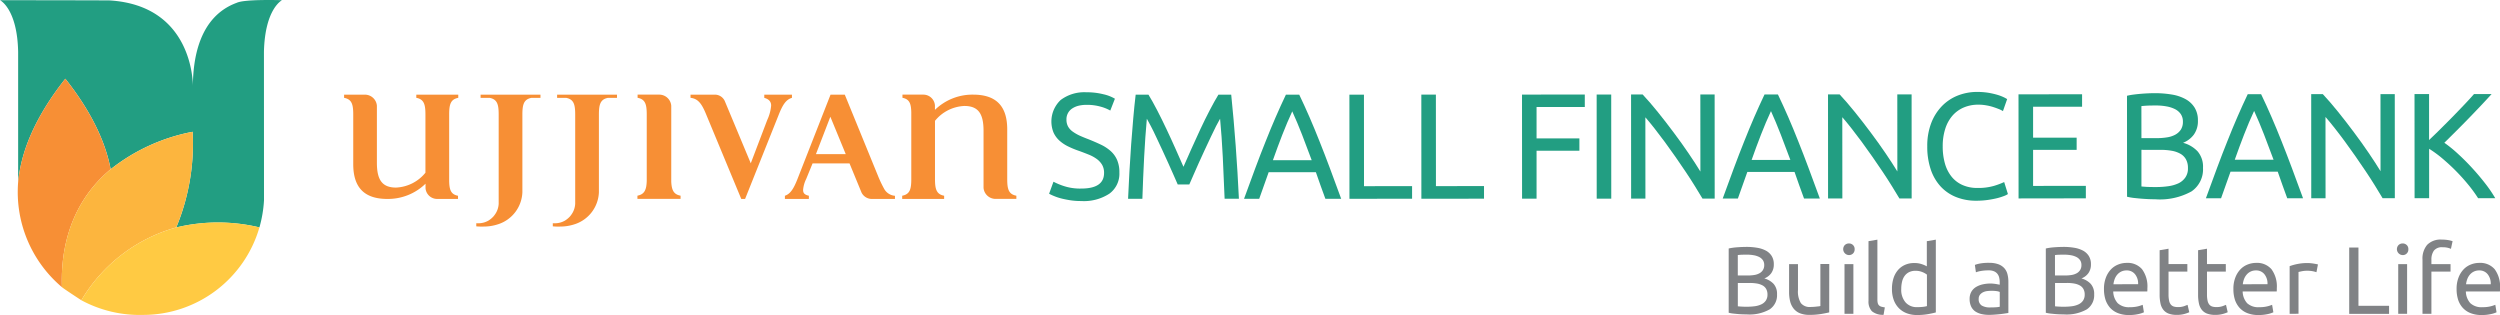 <svg id="Ujjivan-Logo" xmlns="http://www.w3.org/2000/svg" width="347" height="43.725" viewBox="0 0 347 43.725">
  <g id="Group_5252" data-name="Group 5252">
    <path id="Path_626" data-name="Path 626" d="M36.635,7.219c.137-6,2.511-7.164,2.511-7.164s-5.151-.173-6.284.361C27.61,2.335,26.78,8.237,26.773,12.039v0C26.78,11.476,26.73.834,15.28.091,14.934.07,0,.055,0,.055S2.4,1.224,2.518,7.219v18.1c.375-4.04,2.186-8.845,6.551-14.364,3.73,4.718,5.6,8.917,6.291,12.561a26.233,26.233,0,0,1,11.377-5.194A30.349,30.349,0,0,1,24.465,31.6a24.691,24.691,0,0,1,11.543-.007,17.282,17.282,0,0,0,.635-3.752Z" transform="translate(0 -0.028)" fill="#229e82"/>
    <path id="Path_627" data-name="Path 627" d="M40.209,180.43c-.144-3.629.339-11.009,6.76-16.37-.7-3.643-2.561-7.842-6.291-12.561-4.365,5.519-6.176,10.324-6.551,14.364a17.283,17.283,0,0,0,6.082,14.566" transform="translate(-31.61 -140.572)" fill="#f78f35"/>
    <path id="Path_628" data-name="Path 628" d="M137.059,253.6a26.316,26.316,0,0,0-11.377,5.194c-6.428,5.36-6.912,12.741-6.76,16.37.18.18,2.691,1.818,2.691,1.818a22.248,22.248,0,0,1,13.174-10.108,30.227,30.227,0,0,0,2.273-13.275" transform="translate(-110.322 -235.306)" fill="#fcb53e"/>
    <path id="Path_629" data-name="Path 629" d="M169.674,428.766A22.225,22.225,0,0,0,156.5,438.873a.055.055,0,0,1,.029.014,17.064,17.064,0,0,0,8.549,2.02,16.815,16.815,0,0,0,16.139-12.149,24.6,24.6,0,0,0-11.543.007" transform="translate(-145.209 -397.197)" fill="#ffca43"/>
  </g>
  <g id="Group_5253" data-name="Group 5253" transform="translate(47.76 13.136)">
    <path id="Path_630" data-name="Path 630" d="M1342.576,182.547V182.1h-3.838v.447c.721.195.952.6.952,1.068a5.881,5.881,0,0,1-.534,1.984l-2.294,6.031-3.615-8.657a1.513,1.513,0,0,0-1.385-.873H1328.5v.44c1.075.123,1.58.859,2.186,2.345l4.855,11.688h.534l4.668-11.688C1341.263,183.579,1341.732,182.778,1342.576,182.547Z" transform="translate(-1280.415 -182.1)" fill="#f78f35"/>
    <path id="Path_631" data-name="Path 631" d="M1523.894,195.209a16.864,16.864,0,0,1-.772-1.587l-4.711-11.522h-1.977l-4.589,11.709c-.5,1.27-.96,2.071-1.746,2.323v.44h3.326v-.44c-.656-.144-.8-.411-.8-.815a4.242,4.242,0,0,1,.426-1.508l.887-2.164h5.13l1.667,4.047a1.6,1.6,0,0,0,1.407.887h3.232v-.44A1.873,1.873,0,0,1,1523.894,195.209Zm-9.487-4.855,2-5.187,2.135,5.187Z" transform="translate(-1448.914 -182.1)" fill="#f78f35"/>
    <path id="Path_632" data-name="Path 632" d="M1231.09,194.148c0-1.883.007-10.483,0-10.512a1.671,1.671,0,0,0-1.7-1.537h-2.972v.44c1.075.2,1.27.916,1.27,2.316v9.22c-.036,1.212-.3,1.861-1.292,2.049v.44h5.988v-.44C1231.4,195.945,1231.14,195.317,1231.09,194.148Z" transform="translate(-1185.681 -182.1)" fill="#f78f35"/>
    <path id="Path_633" data-name="Path 633" d="M672.021,182.54c1.068.2,1.27.916,1.27,2.316v8.08A5.559,5.559,0,0,1,669.215,195c-1.948,0-2.662-1.089-2.662-3.441v-2.619h0v-5.3a1.671,1.671,0,0,0-1.7-1.537H662v.44c1.075.2,1.27.916,1.27,2.316v5.779h0v1.111c0,3.247,1.544,4.827,4.733,4.827a7.459,7.459,0,0,0,5.3-2.114v.628a1.615,1.615,0,0,0,1.638,1.486h2.871v-.44c-.981-.188-1.2-.808-1.227-2.035v-9.242c0-1.407.195-2.114,1.263-2.316v-.44h-5.822Z" transform="translate(-662 -182.1)" fill="#f78f35"/>
    <path id="Path_634" data-name="Path 634" d="M1750.373,193.816v-5.779h0v-1.111c0-3.247-1.544-4.827-4.733-4.827a7.459,7.459,0,0,0-5.3,2.114v-.628a1.615,1.615,0,0,0-1.638-1.486h-2.871v.44c.981.188,1.2.808,1.226,2.034v9.242c0,1.407-.195,2.114-1.262,2.316v.44h5.822v-.44c-1.068-.2-1.27-.916-1.27-2.316v-8.08a5.559,5.559,0,0,1,4.076-2.063c1.948,0,2.662,1.089,2.662,3.441v2.619h0v5.3a1.671,1.671,0,0,0,1.7,1.537h2.857v-.44C1750.568,195.93,1750.373,195.216,1750.373,193.816Z" transform="translate(-1658.33 -182.1)" fill="#f78f35"/>
    <path id="Path_635" data-name="Path 635" d="M1065.347,182.1H1064.1v.447h1.263c1.053.209,1.248.916,1.248,2.316v12.387a2.815,2.815,0,0,1-.591,1.587c0,.007-.007.007-.007.014-.043.05-.087.108-.13.159l-.007.007a3.241,3.241,0,0,1-.635.534c-.015.007-.021.014-.036.022s-.036.022-.05.029a2.762,2.762,0,0,1-1.176.346,3.488,3.488,0,0,1-.476,0v.433a8.469,8.469,0,0,0,1.075.029,6.277,6.277,0,0,0,1.919-.31c.036-.014.079-.022.115-.036a4.86,4.86,0,0,0,3.29-4.415V184.863c0-1.4.2-2.107,1.248-2.316h1.263V182.1h-7.063Z" transform="translate(-1034.534 -182.1)" fill="#f78f35"/>
    <path id="Path_636" data-name="Path 636" d="M918.147,182.1H916.9v.447h1.263c1.053.209,1.248.916,1.248,2.316V197.25a2.814,2.814,0,0,1-.592,1.587c0,.007-.007.007-.007.014-.044.051-.087.108-.13.159l-.007.007a3.231,3.231,0,0,1-.635.534c-.014.007-.022.014-.036.022s-.036.022-.05.029a2.762,2.762,0,0,1-1.176.346,3.493,3.493,0,0,1-.476,0v.433a8.474,8.474,0,0,0,1.075.029,6.278,6.278,0,0,0,1.919-.31c.036-.014.08-.022.115-.036a4.86,4.86,0,0,0,3.29-4.415V184.863c0-1.4.2-2.107,1.248-2.316h1.263V182.1h-7.063Z" transform="translate(-897.954 -182.1)" fill="#f78f35"/>
  </g>
  <g id="Group_5254" data-name="Group 5254" transform="translate(145.618 12.76)">
    <path id="Path_637" data-name="Path 637" d="M2022.859,190.961q3.171,0,3.167-2.172a2.192,2.192,0,0,0-.281-1.14,2.732,2.732,0,0,0-.765-.815,5.113,5.113,0,0,0-1.1-.592c-.411-.166-.844-.332-1.306-.5a12.75,12.75,0,0,1-1.5-.613,5.222,5.222,0,0,1-1.234-.815,3.437,3.437,0,0,1-.823-1.118,4.1,4.1,0,0,1,.989-4.531,5.455,5.455,0,0,1,3.564-1.068,9.432,9.432,0,0,1,2.388.281,5.41,5.41,0,0,1,1.573.613l-.642,1.645a5.62,5.62,0,0,0-1.306-.534,7.023,7.023,0,0,0-2.013-.26,4.644,4.644,0,0,0-1.082.123,2.828,2.828,0,0,0-.873.375,1.767,1.767,0,0,0-.808,1.544,1.953,1.953,0,0,0,.231.981,2.207,2.207,0,0,0,.649.7,6.08,6.08,0,0,0,.967.556c.368.166.772.332,1.219.5.627.252,1.2.5,1.724.75a5.756,5.756,0,0,1,1.357.895,3.551,3.551,0,0,1,.887,1.241,4.323,4.323,0,0,1,.311,1.739,3.422,3.422,0,0,1-1.385,2.922,6.464,6.464,0,0,1-3.91,1.025,9.641,9.641,0,0,1-1.573-.115c-.476-.079-.909-.166-1.284-.267a7.149,7.149,0,0,1-.967-.332,6,6,0,0,1-.635-.3l.606-1.667a9.292,9.292,0,0,0,1.457.606A7.214,7.214,0,0,0,2022.859,190.961Z" transform="translate(-2018.4 -177.549)" fill="#229e82"/>
    <path id="Path_638" data-name="Path 638" d="M2177.19,194.66c-.137-.332-.325-.758-.556-1.27s-.476-1.068-.743-1.667-.548-1.212-.844-1.847-.584-1.226-.844-1.8-.512-1.068-.743-1.515-.411-.786-.555-1.024c-.151,1.638-.274,3.42-.375,5.332s-.18,3.838-.245,5.786H2170.3c.058-1.248.116-2.511.188-3.788s.151-2.525.238-3.752.188-2.431.289-3.6.216-2.273.339-3.319h1.775c.375.613.779,1.335,1.212,2.172s.865,1.71,1.292,2.619.851,1.818,1.255,2.734.772,1.739,1.1,2.489q.5-1.125,1.1-2.489c.4-.909.823-1.818,1.248-2.734s.858-1.782,1.292-2.619.837-1.558,1.212-2.172h1.775q.714,6.991,1.068,14.451h-1.984q-.108-2.922-.253-5.786t-.375-5.324c-.137.238-.325.577-.556,1.024s-.476.952-.736,1.515-.548,1.162-.844,1.8-.577,1.248-.844,1.847-.512,1.154-.736,1.667-.411.938-.555,1.27Z" transform="translate(-2159.341 -181.818)" fill="#229e82"/>
    <path id="Path_639" data-name="Path 639" d="M2404.69,196.651c-.238-.628-.462-1.241-.671-1.847s-.426-1.219-.649-1.847h-6.551l-1.313,3.694H2393.4q.833-2.294,1.558-4.242t1.429-3.7q.692-1.753,1.385-3.348t1.436-3.16h1.854q.747,1.558,1.443,3.16t1.385,3.348q.7,1.753,1.428,3.7t1.566,4.242Zm-1.9-5.36q-.672-1.818-1.328-3.514c-.44-1.133-.894-2.222-1.371-3.261-.483,1.046-.945,2.128-1.385,3.261s-.873,2.3-1.3,3.514Z" transform="translate(-2366.345 -181.818)" fill="#229e82"/>
    <path id="Path_640" data-name="Path 640" d="M2604.8,194.89v1.753l-8.694.007L2596.1,182.2h2.02l.007,12.7Z" transform="translate(-2554.421 -181.818)" fill="#229e82"/>
    <path id="Path_641" data-name="Path 641" d="M2743.2,194.79v1.753l-8.694.007L2734.5,182.1h2.02l.007,12.7Z" transform="translate(-2682.837 -181.725)" fill="#229e82"/>
    <path id="Path_642" data-name="Path 642" d="M2928.207,196.358l-.008-14.451,8.715-.007v1.732h-6.695v4.358h5.945v1.71h-5.945v6.652Z" transform="translate(-2862.562 -181.539)" fill="#229e82"/>
    <path id="Path_643" data-name="Path 643" d="M3071.8,181.9h2.021l.007,14.451h-2.021Z" transform="translate(-2995.802 -181.539)" fill="#229e82"/>
    <path id="Path_644" data-name="Path 644" d="M3147.913,196.251c-.3-.512-.657-1.089-1.053-1.731s-.823-1.306-1.284-1.991-.938-1.385-1.429-2.092-.981-1.392-1.471-2.056-.959-1.284-1.421-1.869-.88-1.1-1.27-1.544l.007,11.284h-1.984L3138,181.8h1.608c.657.693,1.35,1.508,2.1,2.431s1.479,1.876,2.215,2.857,1.421,1.941,2.063,2.886,1.19,1.789,1.637,2.525l-.007-10.7h1.984l.007,14.451Z" transform="translate(-3057.226 -181.446)" fill="#229e82"/>
    <path id="Path_645" data-name="Path 645" d="M3325.591,196.151c-.238-.628-.462-1.241-.671-1.847s-.426-1.219-.649-1.847h-6.551l-1.313,3.694H3314.3q.834-2.294,1.559-4.242t1.428-3.7q.693-1.753,1.385-3.348c.462-1.061.938-2.114,1.436-3.16h1.854q.747,1.558,1.443,3.16t1.385,3.348q.7,1.753,1.428,3.7t1.566,4.242Zm-1.9-5.36q-.671-1.818-1.328-3.513T3321,184.016c-.483,1.046-.945,2.128-1.385,3.261s-.873,2.3-1.3,3.513Z" transform="translate(-3220.807 -181.354)" fill="#229e82"/>
    <path id="Path_646" data-name="Path 646" d="M3526.813,196.051c-.3-.512-.657-1.089-1.054-1.731s-.823-1.306-1.284-1.991-.937-1.385-1.429-2.092-.981-1.392-1.471-2.056-.96-1.284-1.422-1.869-.88-1.1-1.27-1.544l.008,11.284h-1.984L3516.9,181.6h1.609c.656.693,1.348,1.508,2.1,2.431s1.479,1.876,2.215,2.857,1.421,1.941,2.063,2.886,1.19,1.789,1.638,2.525l-.007-10.7h1.985l.007,14.451Z" transform="translate(-3408.79 -181.261)" fill="#229e82"/>
    <path id="Path_647" data-name="Path 647" d="M3714.6,192a7.4,7.4,0,0,1-2.771-.5,5.923,5.923,0,0,1-2.15-1.457,6.557,6.557,0,0,1-1.385-2.366,9.821,9.821,0,0,1-.49-3.225,8.8,8.8,0,0,1,.548-3.225,6.971,6.971,0,0,1,1.494-2.366,6.285,6.285,0,0,1,2.186-1.457,7.315,7.315,0,0,1,2.669-.505,9.892,9.892,0,0,1,1.616.123,11.131,11.131,0,0,1,1.248.289,6.059,6.059,0,0,1,.866.332,4.107,4.107,0,0,1,.462.253l-.584,1.667a3.1,3.1,0,0,0-.541-.274c-.239-.094-.505-.195-.8-.289a6.968,6.968,0,0,0-.981-.238,5.953,5.953,0,0,0-1.075-.094,5.108,5.108,0,0,0-2.063.4,4.347,4.347,0,0,0-1.566,1.147,5.161,5.161,0,0,0-.988,1.825,7.835,7.835,0,0,0-.346,2.41,8.6,8.6,0,0,0,.3,2.359,5.156,5.156,0,0,0,.909,1.825,4.055,4.055,0,0,0,1.514,1.176,4.983,4.983,0,0,0,2.114.418,7.758,7.758,0,0,0,2.316-.3,10.569,10.569,0,0,0,1.377-.519l.52,1.667a2.58,2.58,0,0,1-.52.26,8.432,8.432,0,0,1-.937.3c-.375.094-.815.18-1.312.253A11.531,11.531,0,0,1,3714.6,192Z" transform="translate(-3585.918 -176.9)" fill="#229e82"/>
    <path id="Path_648" data-name="Path 648" d="M3883.407,195.858l-.008-14.451,8.824-.007v1.731h-6.8v4.293h6.046v1.688h-6.046v5.007l7.323-.007v1.731Z" transform="translate(-3748.848 -181.075)" fill="#229e82"/>
    <path id="Path_649" data-name="Path 649" d="M4096.01,194.025c-.289,0-.607-.007-.953-.022s-.678-.036-1.024-.065-.678-.065-1.01-.1a7.426,7.426,0,0,1-.916-.166l-.007-14.011a7.712,7.712,0,0,1,.916-.166c.332-.043.671-.079,1.01-.108s.677-.05,1.01-.065.649-.022.938-.022a14.083,14.083,0,0,1,2.344.188,5.917,5.917,0,0,1,1.9.635,3.42,3.42,0,0,1,1.263,1.176,3.325,3.325,0,0,1,.462,1.8,3.182,3.182,0,0,1-.563,1.948,3.419,3.419,0,0,1-1.5,1.14,4.291,4.291,0,0,1,2.02,1.19,3.268,3.268,0,0,1,.75,2.294,3.7,3.7,0,0,1-1.594,3.261A9.044,9.044,0,0,1,4096.01,194.025Zm-1.906-8.484h2.128a8.968,8.968,0,0,0,1.422-.108,3.5,3.5,0,0,0,1.153-.375,2.16,2.16,0,0,0,.773-.707,2.007,2.007,0,0,0,.281-1.1,1.825,1.825,0,0,0-.3-1.053,2.141,2.141,0,0,0-.8-.685,4.25,4.25,0,0,0-1.2-.382,7.9,7.9,0,0,0-1.458-.123c-.512,0-.915.007-1.212.022s-.556.036-.793.065Zm0,1.623v5.086q.228.022.542.043c.18.014.39.022.635.029s.526.007.844.007a11.686,11.686,0,0,0,1.7-.115,4.9,4.9,0,0,0,1.408-.4,2.45,2.45,0,0,0,.967-.815,2.173,2.173,0,0,0,.36-1.313,2.451,2.451,0,0,0-.274-1.2,2.022,2.022,0,0,0-.779-.779,3.842,3.842,0,0,0-1.219-.418,8.924,8.924,0,0,0-1.587-.123Z" transform="translate(-3942.491 -179.127)" fill="#229e82"/>
    <path id="Path_650" data-name="Path 650" d="M4255.191,195.651c-.239-.628-.462-1.241-.67-1.847s-.426-1.219-.65-1.847h-6.552l-1.313,3.694H4243.9q.834-2.294,1.559-4.242t1.428-3.7q.693-1.753,1.386-3.348c.461-1.061.937-2.114,1.437-3.16h1.853c.5,1.039.981,2.092,1.443,3.16s.923,2.179,1.386,3.348.944,2.4,1.429,3.7,1.009,2.713,1.565,4.242Zm-1.9-5.353c-.448-1.212-.888-2.381-1.328-3.514s-.895-2.222-1.37-3.261c-.484,1.046-.946,2.128-1.385,3.261s-.874,2.3-1.3,3.514Z" transform="translate(-4083.34 -180.89)" fill="#229e82"/>
    <path id="Path_651" data-name="Path 651" d="M4456.412,195.551c-.3-.512-.656-1.089-1.052-1.731s-.823-1.306-1.284-1.991-.938-1.385-1.429-2.092-.98-1.392-1.471-2.056-.959-1.284-1.422-1.869-.88-1.1-1.271-1.544l.008,11.284h-1.984L4446.5,181.1h1.609c.656.693,1.349,1.508,2.1,2.431s1.479,1.876,2.215,2.857,1.421,1.941,2.062,2.886,1.191,1.789,1.637,2.525l-.006-10.7h1.983l.008,14.451Z" transform="translate(-4271.323 -180.797)" fill="#229e82"/>
    <path id="Path_652" data-name="Path 652" d="M4656,181c-.434.476-.917,1-1.458,1.573s-1.112,1.169-1.7,1.775-1.175,1.2-1.759,1.782-1.133,1.125-1.646,1.63a18.033,18.033,0,0,1,1.9,1.544c.671.613,1.321,1.263,1.962,1.962s1.242,1.407,1.8,2.128a18.1,18.1,0,0,1,1.407,2.063h-2.38a18.908,18.908,0,0,0-1.443-1.97c-.541-.657-1.119-1.291-1.725-1.9s-1.219-1.162-1.832-1.681a16.3,16.3,0,0,0-1.8-1.313v6.861h-2.019l-.009-14.451h2.021v6.378c.483-.462,1.024-.974,1.6-1.551s1.163-1.154,1.731-1.739,1.111-1.147,1.616-1.681.938-1,1.285-1.407Z" transform="translate(-4455.781 -180.704)" fill="#229e82"/>
  </g>
  <g id="Group_5256" data-name="Group 5256" transform="translate(239.942 33.257)">
    <g id="Group_5255" data-name="Group 5255">
      <path id="Path_653" data-name="Path 653" d="M3328.281,484.372c-.188,0-.39-.007-.606-.014s-.433-.022-.649-.043-.433-.043-.642-.065a4.42,4.42,0,0,1-.584-.108v-8.917c.18-.043.375-.079.584-.108s.426-.051.642-.065.433-.029.642-.036.411-.014.6-.014a8.808,8.808,0,0,1,1.494.123,3.928,3.928,0,0,1,1.212.4,2.163,2.163,0,0,1,.8.75,2.107,2.107,0,0,1,.288,1.14,2.041,2.041,0,0,1-.361,1.241,2.106,2.106,0,0,1-.959.721,2.8,2.8,0,0,1,1.292.758,2.078,2.078,0,0,1,.476,1.457,2.354,2.354,0,0,1-1.017,2.078A5.725,5.725,0,0,1,3328.281,484.372Zm-1.212-5.4h1.356a5.971,5.971,0,0,0,.9-.065,2.214,2.214,0,0,0,.736-.238,1.3,1.3,0,0,0,.49-.455,1.246,1.246,0,0,0,.181-.7,1.166,1.166,0,0,0-.188-.671,1.4,1.4,0,0,0-.513-.44,2.716,2.716,0,0,0-.764-.245,5.394,5.394,0,0,0-.931-.079c-.332,0-.584.007-.772.014a4.929,4.929,0,0,0-.5.043v2.835Zm0,1.039v3.239c.1.007.216.022.346.029l.4.022c.151.007.331.007.541.007a8.5,8.5,0,0,0,1.082-.072,3.1,3.1,0,0,0,.895-.26,1.561,1.561,0,0,0,.62-.519,1.45,1.45,0,0,0,.231-.837,1.567,1.567,0,0,0-.173-.765,1.273,1.273,0,0,0-.5-.5,2.55,2.55,0,0,0-.779-.267,6.109,6.109,0,0,0-1.01-.079Z" transform="translate(-3325.8 -473.99)" fill="#808285"/>
      <path id="Path_654" data-name="Path 654" d="M3447.569,514.617c-.281.072-.656.144-1.126.224a9.6,9.6,0,0,1-1.609.123,3.469,3.469,0,0,1-1.342-.231,2.123,2.123,0,0,1-.873-.656,2.59,2.59,0,0,1-.476-1,5.4,5.4,0,0,1-.144-1.284v-3.874h1.234v3.607a3.1,3.1,0,0,0,.4,1.8,1.561,1.561,0,0,0,1.342.541c.13,0,.274-.007.411-.015s.274-.022.4-.036.238-.029.339-.036a.8.8,0,0,0,.217-.051V507.9h1.234Z" transform="translate(-3433.616 -504.516)" fill="#808285"/>
      <path id="Path_655" data-name="Path 655" d="M3546.894,470.016a.827.827,0,0,1-.563-1.4.81.81,0,0,1,.563-.216.783.783,0,0,1,.562.216.75.75,0,0,1,.231.592.776.776,0,0,1-.231.592A.807.807,0,0,1,3546.894,470.016Zm.62,8.152h-1.233v-6.9h1.233Z" transform="translate(-3530.206 -467.866)" fill="#808285"/>
      <path id="Path_656" data-name="Path 656" d="M3596.892,471.532a2.38,2.38,0,0,1-1.616-.491,1.954,1.954,0,0,1-.476-1.45v-8.282l1.234-.209v8.3a2.017,2.017,0,0,0,.05.505.709.709,0,0,0,.173.317.806.806,0,0,0,.317.18,4.135,4.135,0,0,0,.491.1Z" transform="translate(-3575.393 -461.093)" fill="#808285"/>
      <path id="Path_657" data-name="Path 657" d="M3644.755,461.309l1.234-.209v10.1c-.282.079-.649.159-1.089.238a8.7,8.7,0,0,1-1.53.123,3.917,3.917,0,0,1-1.436-.253,3.039,3.039,0,0,1-1.089-.714,3.172,3.172,0,0,1-.7-1.133,4.331,4.331,0,0,1-.245-1.508,4.887,4.887,0,0,1,.2-1.457,3.262,3.262,0,0,1,.605-1.14,2.76,2.76,0,0,1,.975-.743,3.062,3.062,0,0,1,1.32-.267,3.141,3.141,0,0,1,1.053.159,3.864,3.864,0,0,1,.686.3v-3.5Zm0,4.646a2.628,2.628,0,0,0-.65-.361,2.425,2.425,0,0,0-.931-.173,1.971,1.971,0,0,0-.909.195,1.7,1.7,0,0,0-.62.534,2.25,2.25,0,0,0-.346.8,4.325,4.325,0,0,0-.109,1,2.657,2.657,0,0,0,.6,1.861,2.039,2.039,0,0,0,1.594.656,6.787,6.787,0,0,0,.844-.043,3.8,3.8,0,0,0,.527-.1Z" transform="translate(-3617.238 -461.093)" fill="#808285"/>
      <path id="Path_658" data-name="Path 658" d="M3792.034,505.7a3.589,3.589,0,0,1,1.256.195,2.1,2.1,0,0,1,.822.541,1.993,1.993,0,0,1,.44.837,4.162,4.162,0,0,1,.129,1.068v4.314c-.108.021-.252.043-.448.072s-.4.058-.641.086-.5.051-.78.072-.555.036-.829.036a4.531,4.531,0,0,1-1.075-.123,2.621,2.621,0,0,1-.852-.375,1.741,1.741,0,0,1-.555-.685,2.438,2.438,0,0,1-.2-1.025,2,2,0,0,1,.231-.981,1.879,1.879,0,0,1,.635-.664,3.186,3.186,0,0,1,.93-.375,5.093,5.093,0,0,1,1.112-.123,3.721,3.721,0,0,1,.389.022c.13.014.26.029.382.05s.224.043.311.058.151.029.187.036v-.346a2.858,2.858,0,0,0-.065-.606,1.361,1.361,0,0,0-.237-.534,1.2,1.2,0,0,0-.469-.368,1.812,1.812,0,0,0-.778-.137,5.828,5.828,0,0,0-1.069.087,3.621,3.621,0,0,0-.685.18l-.144-1.024a4.03,4.03,0,0,1,.8-.209A6.418,6.418,0,0,1,3792.034,505.7Zm.108,6.19q.432,0,.78-.022a3.475,3.475,0,0,0,.562-.072V509.74a1.756,1.756,0,0,0-.433-.115,5.082,5.082,0,0,0-.721-.043,5.765,5.765,0,0,0-.592.036,1.8,1.8,0,0,0-.57.166,1.276,1.276,0,0,0-.433.346.9.9,0,0,0-.174.577,1,1,0,0,0,.426.923A2.189,2.189,0,0,0,3792.142,511.89Z" transform="translate(-3755.86 -502.475)" fill="#808285"/>
      <path id="Path_659" data-name="Path 659" d="M3938.382,484.372c-.188,0-.39-.007-.606-.014s-.432-.022-.649-.043-.433-.043-.643-.065a4.439,4.439,0,0,1-.584-.108v-8.917c.18-.043.375-.079.584-.108s.426-.051.643-.065.432-.029.642-.036.411-.014.6-.014a8.8,8.8,0,0,1,1.493.123,3.937,3.937,0,0,1,1.213.4,2.17,2.17,0,0,1,.8.75,2.107,2.107,0,0,1,.289,1.14,2.039,2.039,0,0,1-.361,1.241,2.108,2.108,0,0,1-.96.721,2.8,2.8,0,0,1,1.292.758,2.074,2.074,0,0,1,.477,1.457,2.355,2.355,0,0,1-1.017,2.078A5.71,5.71,0,0,1,3938.382,484.372Zm-1.2-5.4h1.356a5.962,5.962,0,0,0,.9-.065,2.205,2.205,0,0,0,.736-.238,1.3,1.3,0,0,0,.49-.455,1.246,1.246,0,0,0,.18-.7,1.162,1.162,0,0,0-.188-.671,1.389,1.389,0,0,0-.512-.44,2.729,2.729,0,0,0-.764-.245,5.4,5.4,0,0,0-.931-.079c-.331,0-.584.007-.772.014a4.939,4.939,0,0,0-.505.043v2.835Zm0,1.039v3.239c.1.007.217.022.346.029l.4.022c.151.007.332.007.541.007a8.494,8.494,0,0,0,1.082-.072,3.105,3.105,0,0,0,.895-.26,1.564,1.564,0,0,0,.621-.519,1.45,1.45,0,0,0,.231-.837,1.559,1.559,0,0,0-.174-.765,1.269,1.269,0,0,0-.5-.5,2.546,2.546,0,0,0-.779-.267,5.414,5.414,0,0,0-1.01-.079Z" transform="translate(-3891.884 -473.99)" fill="#808285"/>
      <path id="Path_660" data-name="Path 660" d="M4047.8,509.436a4.335,4.335,0,0,1,.268-1.6,3.406,3.406,0,0,1,.7-1.133,2.81,2.81,0,0,1,1.01-.678,3.143,3.143,0,0,1,1.169-.224,2.64,2.64,0,0,1,2.135.873,4.025,4.025,0,0,1,.744,2.648v.209a2.3,2.3,0,0,1-.015.231h-4.726a2.51,2.51,0,0,0,.621,1.63,2.269,2.269,0,0,0,1.7.556,4.376,4.376,0,0,0,1.768-.332l.172,1.039a3.524,3.524,0,0,1-.793.253,5.7,5.7,0,0,1-1.276.13,4.088,4.088,0,0,1-1.558-.274,2.893,2.893,0,0,1-1.083-.75,3.228,3.228,0,0,1-.634-1.133A4.873,4.873,0,0,1,4047.8,509.436Zm4.74-.678a2.063,2.063,0,0,0-.418-1.371,1.442,1.442,0,0,0-1.19-.541,1.666,1.666,0,0,0-.75.166,1.709,1.709,0,0,0-.548.433,2.062,2.062,0,0,0-.353.613,3.06,3.06,0,0,0-.167.707Z" transform="translate(-3995.711 -502.568)" fill="#808285"/>
      <path id="Path_661" data-name="Path 661" d="M4156.04,480.636h2.612v1.039h-2.612v3.182a3.989,3.989,0,0,0,.08.859,1.253,1.253,0,0,0,.238.534.886.886,0,0,0,.4.274,1.837,1.837,0,0,0,.555.079,2.524,2.524,0,0,0,.9-.13c.223-.087.382-.144.468-.18l.238,1.024a4.281,4.281,0,0,1-.649.231,3.674,3.674,0,0,1-1.061.137,3.144,3.144,0,0,1-1.162-.18,1.7,1.7,0,0,1-.736-.541,2.1,2.1,0,0,1-.39-.88,5.576,5.576,0,0,1-.116-1.212v-6.161l1.234-.209v2.136Z" transform="translate(-4094.99 -477.237)" fill="#808285"/>
      <path id="Path_662" data-name="Path 662" d="M4230.04,480.636h2.612v1.039h-2.612v3.182a4.024,4.024,0,0,0,.08.859,1.265,1.265,0,0,0,.239.534.891.891,0,0,0,.4.274,1.838,1.838,0,0,0,.556.079,2.521,2.521,0,0,0,.895-.13c.224-.087.382-.144.469-.18l.238,1.024a4.272,4.272,0,0,1-.649.231,3.674,3.674,0,0,1-1.061.137,3.152,3.152,0,0,1-1.162-.18,1.7,1.7,0,0,1-.736-.541,2.142,2.142,0,0,1-.389-.88,5.578,5.578,0,0,1-.115-1.212v-6.161l1.234-.209v2.136Z" transform="translate(-4163.652 -477.237)" fill="#808285"/>
      <path id="Path_663" data-name="Path 663" d="M4296.8,509.436a4.325,4.325,0,0,1,.267-1.6,3.39,3.39,0,0,1,.7-1.133,2.805,2.805,0,0,1,1.01-.678,3.143,3.143,0,0,1,1.169-.224,2.641,2.641,0,0,1,2.135.873,4.022,4.022,0,0,1,.744,2.648v.209a2.166,2.166,0,0,1-.015.231h-4.726a2.518,2.518,0,0,0,.62,1.63,2.272,2.272,0,0,0,1.7.556,4.366,4.366,0,0,0,1.768-.332l.174,1.039a3.542,3.542,0,0,1-.793.253,5.71,5.71,0,0,1-1.278.13,4.093,4.093,0,0,1-1.558-.274,2.873,2.873,0,0,1-1.082-.75,3.2,3.2,0,0,1-.635-1.133A4.842,4.842,0,0,1,4296.8,509.436Zm4.733-.678a2.063,2.063,0,0,0-.418-1.371,1.442,1.442,0,0,0-1.19-.541,1.661,1.661,0,0,0-.75.166,1.7,1.7,0,0,0-.549.433,2.063,2.063,0,0,0-.354.613,3.058,3.058,0,0,0-.166.707Z" transform="translate(-4226.746 -502.568)" fill="#808285"/>
      <path id="Path_664" data-name="Path 664" d="M4407.546,506.1a3.564,3.564,0,0,1,.368.022c.138.014.274.029.4.05s.253.043.369.065.195.043.246.058l-.209,1.075a4.56,4.56,0,0,0-.484-.13,4.193,4.193,0,0,0-.872-.072,3.7,3.7,0,0,0-.686.072c-.224.051-.375.079-.447.1v5.8H4405v-6.609a7.2,7.2,0,0,1,1.089-.3A6.859,6.859,0,0,1,4407.546,506.1Z" transform="translate(-4327.14 -502.846)" fill="#808285"/>
      <path id="Path_665" data-name="Path 665" d="M4525.132,484.387V485.5H4519.6v-9.2h1.284v8.088Z" transform="translate(-4433.472 -475.196)" fill="#808285"/>
      <path id="Path_666" data-name="Path 666" d="M4612.193,470.016a.826.826,0,0,1-.562-1.4.808.808,0,0,1,.562-.216.787.787,0,0,1,.563.216.753.753,0,0,1,.23.592.766.766,0,0,1-.793.808Zm.62,8.152h-1.233v-6.9h1.233Z" transform="translate(-4518.649 -467.866)" fill="#808285"/>
      <path id="Path_667" data-name="Path 667" d="M4663.291,461a5.06,5.06,0,0,1,.938.079,3.263,3.263,0,0,1,.548.144l-.23,1.061a2.647,2.647,0,0,0-.447-.151,2.918,2.918,0,0,0-.715-.072,1.4,1.4,0,0,0-1.2.469,2.106,2.106,0,0,0-.347,1.27v.6h2.656v1.039h-2.656V471.3H4660.6v-7.525a2.958,2.958,0,0,1,.649-2.049A2.6,2.6,0,0,1,4663.291,461Z" transform="translate(-4564.3 -461)" fill="#808285"/>
      <path id="Path_668" data-name="Path 668" d="M4726.2,509.436a4.335,4.335,0,0,1,.268-1.6,3.39,3.39,0,0,1,.7-1.133,2.808,2.808,0,0,1,1.01-.678,3.149,3.149,0,0,1,1.17-.224,2.641,2.641,0,0,1,2.135.873,4.022,4.022,0,0,1,.744,2.648v.209a2.152,2.152,0,0,1-.016.231h-4.725a2.52,2.52,0,0,0,.62,1.63,2.273,2.273,0,0,0,1.7.556,4.371,4.371,0,0,0,1.768-.332l.173,1.039a3.524,3.524,0,0,1-.793.253,5.7,5.7,0,0,1-1.278.13,4.088,4.088,0,0,1-1.557-.274,2.871,2.871,0,0,1-1.082-.75,3.092,3.092,0,0,1-.635-1.133A4.857,4.857,0,0,1,4726.2,509.436Zm4.741-.678a2.069,2.069,0,0,0-.419-1.371,1.44,1.44,0,0,0-1.19-.541,1.661,1.661,0,0,0-.75.166,1.706,1.706,0,0,0-.549.433,2.052,2.052,0,0,0-.353.613,2.983,2.983,0,0,0-.166.707h3.427Z" transform="translate(-4625.167 -502.568)" fill="#808285"/>
    </g>
  </g>
</svg>

